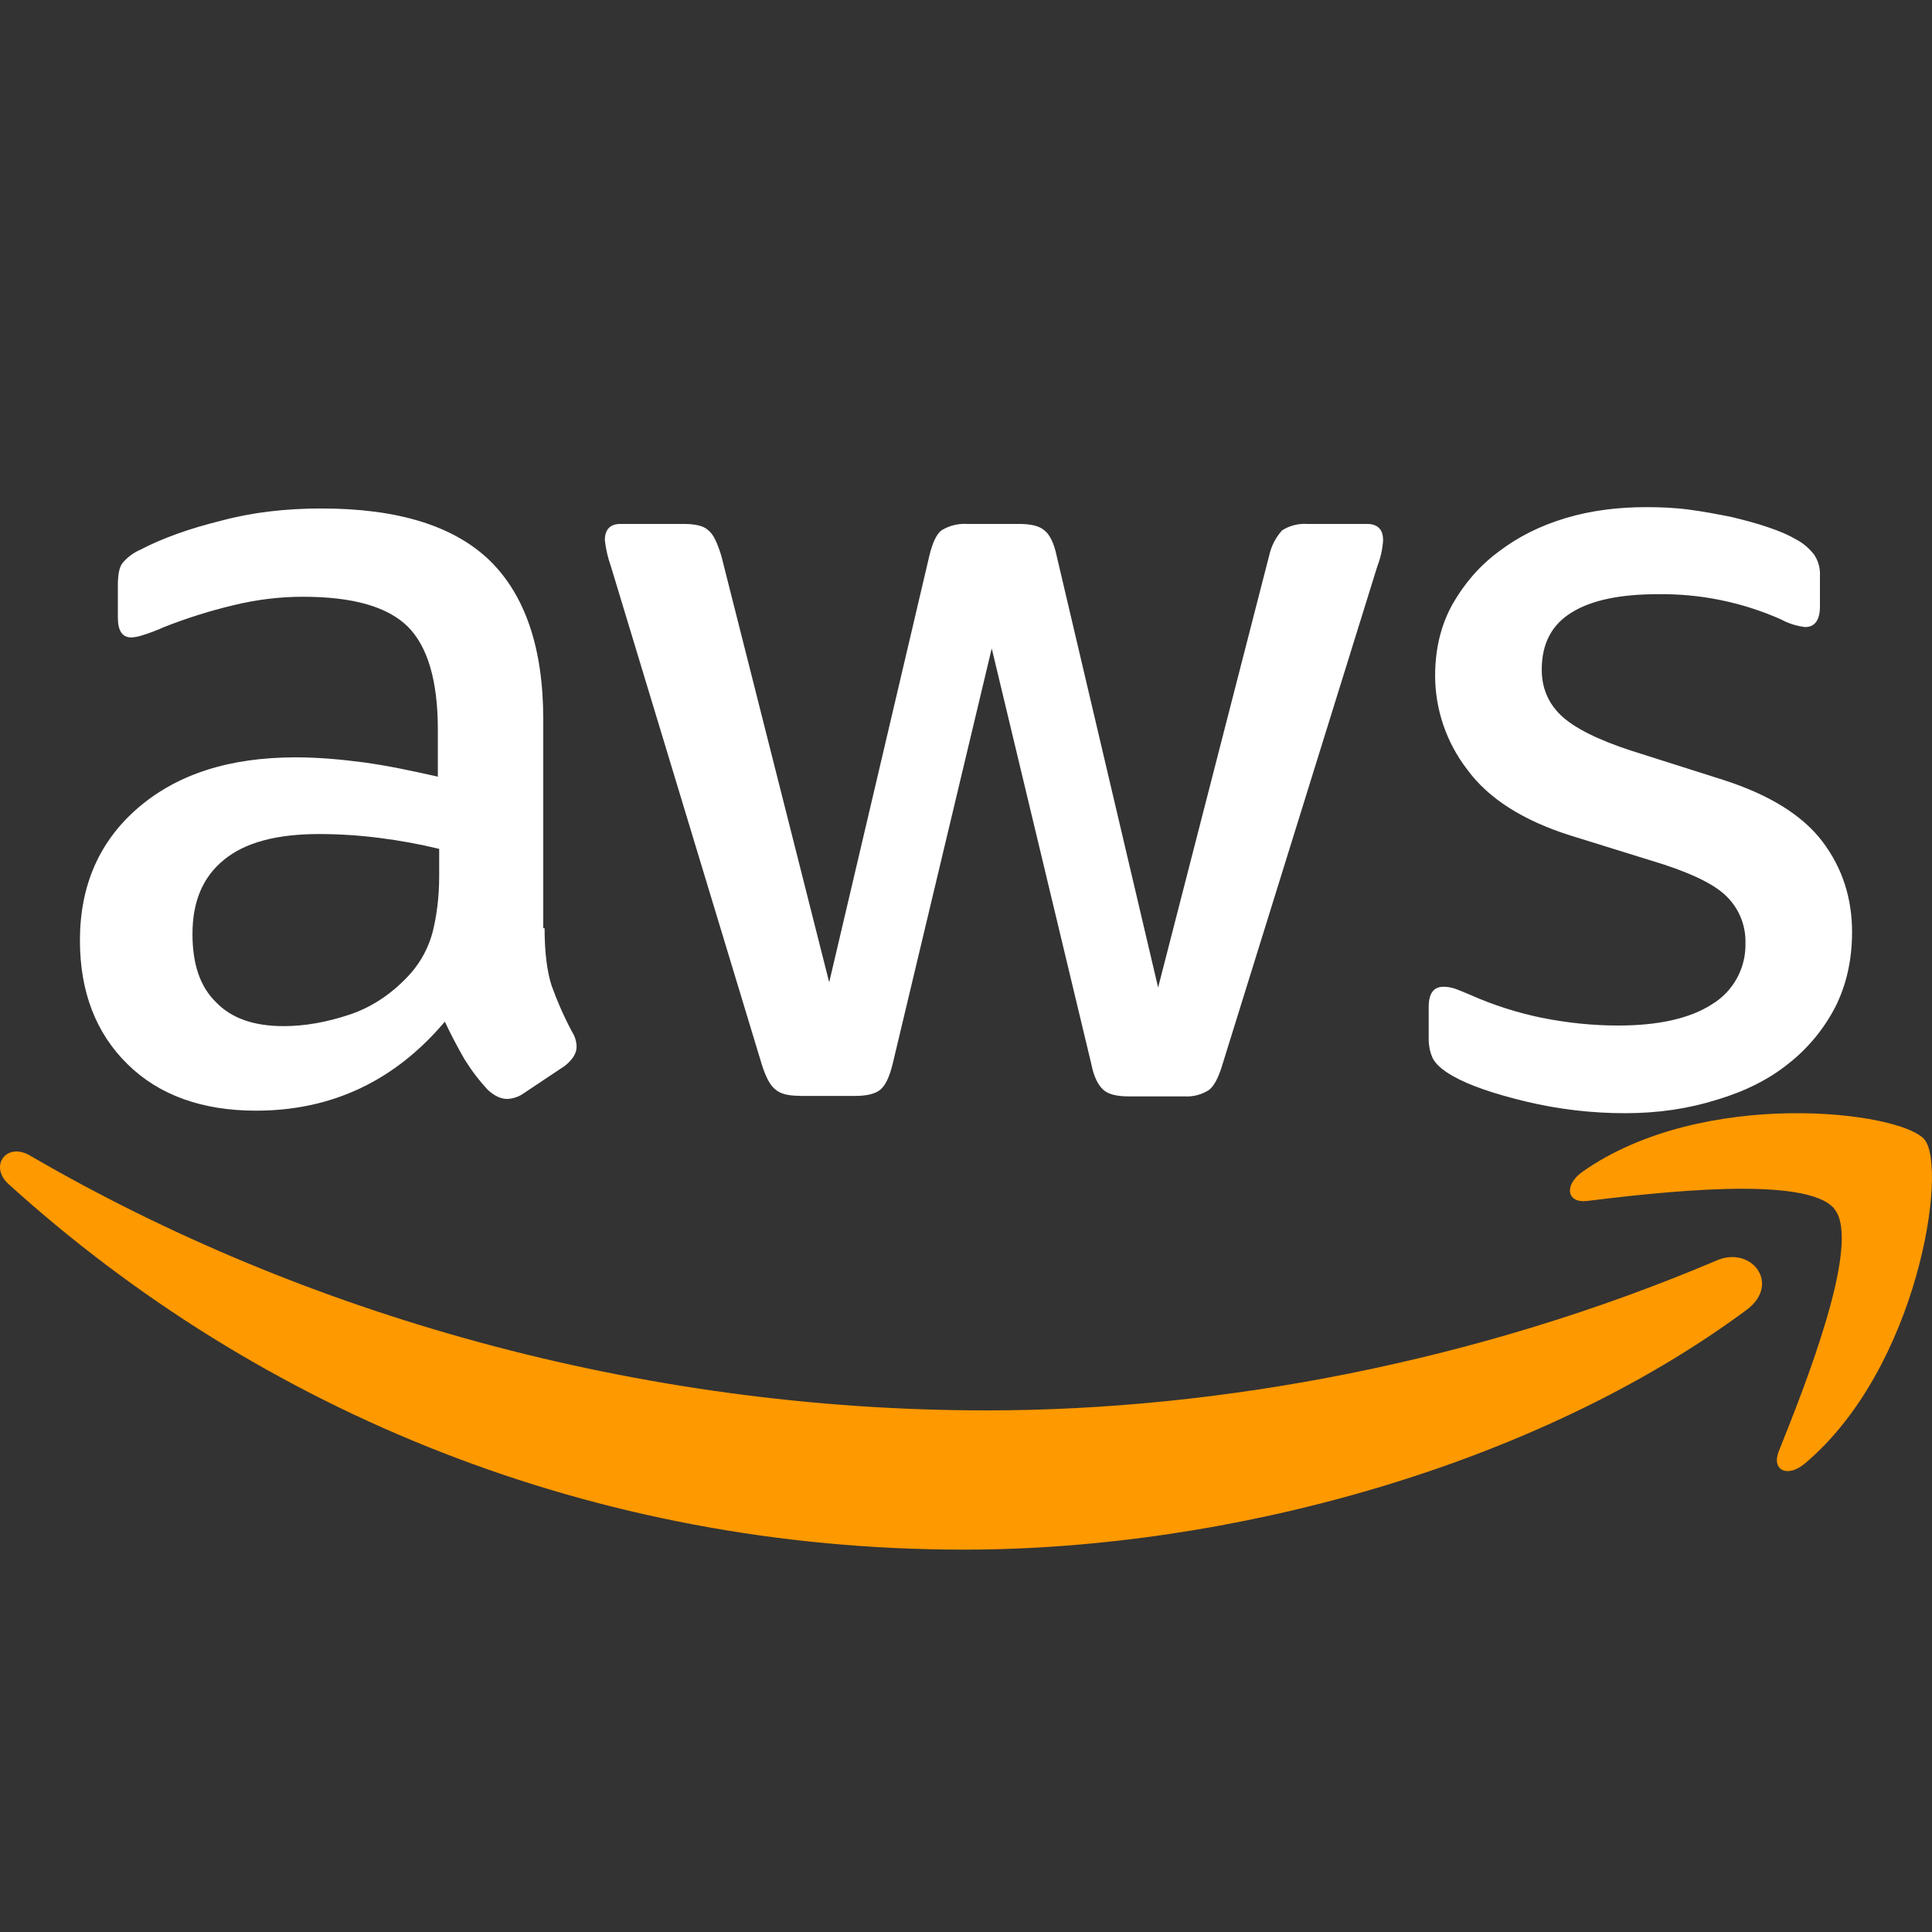 <svg width="91" height="91" viewBox="0 0 91 91" fill="none" xmlns="http://www.w3.org/2000/svg">
<rect x="0" y="0" width="91" height="91" fill="#333333" stroke="none"/>
<g id="aws">
<path id="Vector" d="M25.651 43.72C25.651 44.84 25.764 45.75 25.98 46.421C26.219 47.087 26.526 47.815 26.947 48.605C27.082 48.814 27.155 49.057 27.158 49.305C27.158 49.606 26.976 49.913 26.589 50.215L24.678 51.489C24.449 51.655 24.176 51.749 23.893 51.762C23.586 51.762 23.285 51.614 22.983 51.341C22.574 50.901 22.209 50.423 21.891 49.913C21.553 49.33 21.24 48.732 20.953 48.122C18.593 50.914 15.629 52.314 12.057 52.314C9.515 52.314 7.485 51.58 6.006 50.124C4.522 48.668 3.765 46.723 3.765 44.294C3.765 41.712 4.675 39.619 6.518 38.038C8.366 36.457 10.818 35.672 13.934 35.672C14.958 35.672 16.022 35.763 17.142 35.911C18.263 36.065 19.417 36.309 20.623 36.582V34.364C20.623 32.055 20.14 30.445 19.201 29.507C18.234 28.563 16.596 28.108 14.264 28.108C13.206 28.108 12.12 28.233 11 28.506C9.886 28.771 8.794 29.115 7.729 29.535C7.386 29.691 7.032 29.824 6.671 29.933C6.515 29.985 6.352 30.016 6.188 30.024C5.761 30.024 5.551 29.717 5.551 29.08V27.59C5.551 27.107 5.608 26.737 5.761 26.532C5.991 26.253 6.283 26.033 6.615 25.89C7.667 25.343 8.941 24.889 10.425 24.524C11.904 24.126 13.479 23.95 15.146 23.95C18.746 23.95 21.379 24.769 23.074 26.407C24.741 28.045 25.588 30.536 25.588 33.88V43.72H25.645H25.651ZM13.36 48.332C14.355 48.332 15.385 48.15 16.477 47.786C17.563 47.422 18.536 46.751 19.349 45.841C19.837 45.282 20.189 44.619 20.378 43.902C20.56 43.168 20.686 42.292 20.686 41.257V39.983C19.767 39.76 18.836 39.59 17.899 39.471C16.956 39.349 16.006 39.287 15.055 39.284C13.024 39.284 11.54 39.682 10.545 40.501C9.544 41.32 9.066 42.474 9.066 43.993C9.066 45.415 9.424 46.478 10.181 47.212C10.909 47.968 11.966 48.332 13.36 48.332ZM37.663 51.614C37.117 51.614 36.753 51.523 36.514 51.307C36.269 51.125 36.059 50.704 35.877 50.124L28.767 26.652C28.627 26.258 28.534 25.85 28.489 25.434C28.489 24.951 28.733 24.678 29.217 24.678H32.186C32.754 24.678 33.153 24.769 33.363 24.98C33.608 25.162 33.789 25.588 33.971 26.163L39.056 46.268L43.777 26.163C43.925 25.56 44.107 25.162 44.346 24.98C44.71 24.756 45.136 24.651 45.563 24.678H47.98C48.56 24.678 48.947 24.769 49.191 24.98C49.436 25.162 49.646 25.588 49.766 26.163L54.549 46.512L59.781 26.163C59.878 25.722 60.088 25.314 60.39 24.98C60.742 24.756 61.157 24.651 61.573 24.678H64.388C64.872 24.678 65.145 24.923 65.145 25.434C65.145 25.588 65.111 25.742 65.088 25.924C65.039 26.182 64.966 26.435 64.872 26.68L57.575 50.152C57.393 50.761 57.182 51.159 56.943 51.341C56.6 51.561 56.196 51.666 55.789 51.642H53.19C52.615 51.642 52.223 51.551 51.978 51.341C51.733 51.125 51.523 50.733 51.404 50.124L46.712 30.542L42.048 50.101C41.9 50.71 41.718 51.102 41.479 51.313C41.234 51.529 40.808 51.62 40.267 51.62H37.663V51.614ZM76.554 52.433C74.983 52.435 73.418 52.252 71.89 51.887C70.377 51.523 69.2 51.125 68.409 50.67C67.926 50.397 67.596 50.096 67.471 49.817C67.355 49.549 67.295 49.261 67.294 48.969V47.422C67.294 46.785 67.533 46.478 67.988 46.478C68.174 46.479 68.359 46.509 68.534 46.569C68.716 46.632 68.989 46.751 69.291 46.876C70.315 47.331 71.441 47.695 72.618 47.94C73.829 48.179 75.007 48.304 76.218 48.304C78.129 48.304 79.608 47.968 80.637 47.303C81.132 47.004 81.538 46.578 81.815 46.071C82.092 45.563 82.229 44.992 82.213 44.414C82.223 44.023 82.156 43.635 82.015 43.271C81.875 42.907 81.664 42.574 81.394 42.292C80.853 41.712 79.824 41.195 78.34 40.711L73.949 39.346C71.742 38.647 70.104 37.611 69.109 36.246C68.135 34.985 67.603 33.438 67.596 31.844C67.596 30.57 67.869 29.444 68.409 28.472C68.955 27.505 69.683 26.652 70.593 25.98C71.503 25.287 72.527 24.769 73.739 24.405C74.95 24.041 76.218 23.887 77.549 23.887C78.22 23.887 78.914 23.916 79.579 24.007C80.273 24.098 80.91 24.223 81.547 24.348C82.15 24.496 82.73 24.644 83.271 24.832C83.817 25.014 84.238 25.196 84.545 25.378C84.902 25.557 85.213 25.816 85.455 26.134C85.649 26.43 85.743 26.781 85.722 27.135V28.563C85.722 29.2 85.483 29.535 85.028 29.535C84.625 29.489 84.235 29.366 83.879 29.171C82.05 28.36 80.067 27.957 78.067 27.988C76.343 27.988 74.978 28.261 74.04 28.841C73.102 29.41 72.618 30.297 72.618 31.543C72.618 32.39 72.919 33.118 73.528 33.699C74.131 34.273 75.251 34.847 76.855 35.365L81.155 36.73C83.333 37.429 84.909 38.402 85.847 39.648C86.786 40.893 87.235 42.321 87.235 43.902C87.235 45.21 86.968 46.387 86.45 47.422C85.914 48.461 85.162 49.373 84.243 50.096C83.305 50.852 82.184 51.404 80.882 51.796C79.517 52.223 78.095 52.433 76.554 52.433Z" fill="white"/>
<g id="Group">
<path id="Vector_2" fill-rule="evenodd" clip-rule="evenodd" d="M82.27 61.695C72.317 69.071 57.847 72.99 45.409 72.99C27.977 72.99 12.268 66.523 0.404 55.774C-0.535 54.921 0.313 53.766 1.428 54.437C14.264 61.905 30.093 66.432 46.472 66.432C57.512 66.432 69.649 64.123 80.819 59.386C82.486 58.629 83.908 60.477 82.27 61.695Z" fill="#FF9900"/>
<path id="Vector_3" fill-rule="evenodd" clip-rule="evenodd" d="M86.416 56.957C85.148 55.325 78.004 56.172 74.768 56.565C73.801 56.69 73.647 55.837 74.523 55.2C80.211 51.19 89.567 52.344 90.653 53.681C91.745 55.046 90.352 64.43 85.022 68.924C84.209 69.623 83.424 69.265 83.783 68.355C84.994 65.34 87.69 58.572 86.416 56.963V56.957Z" fill="#FF9900"/>
</g>
</g>
</svg>

